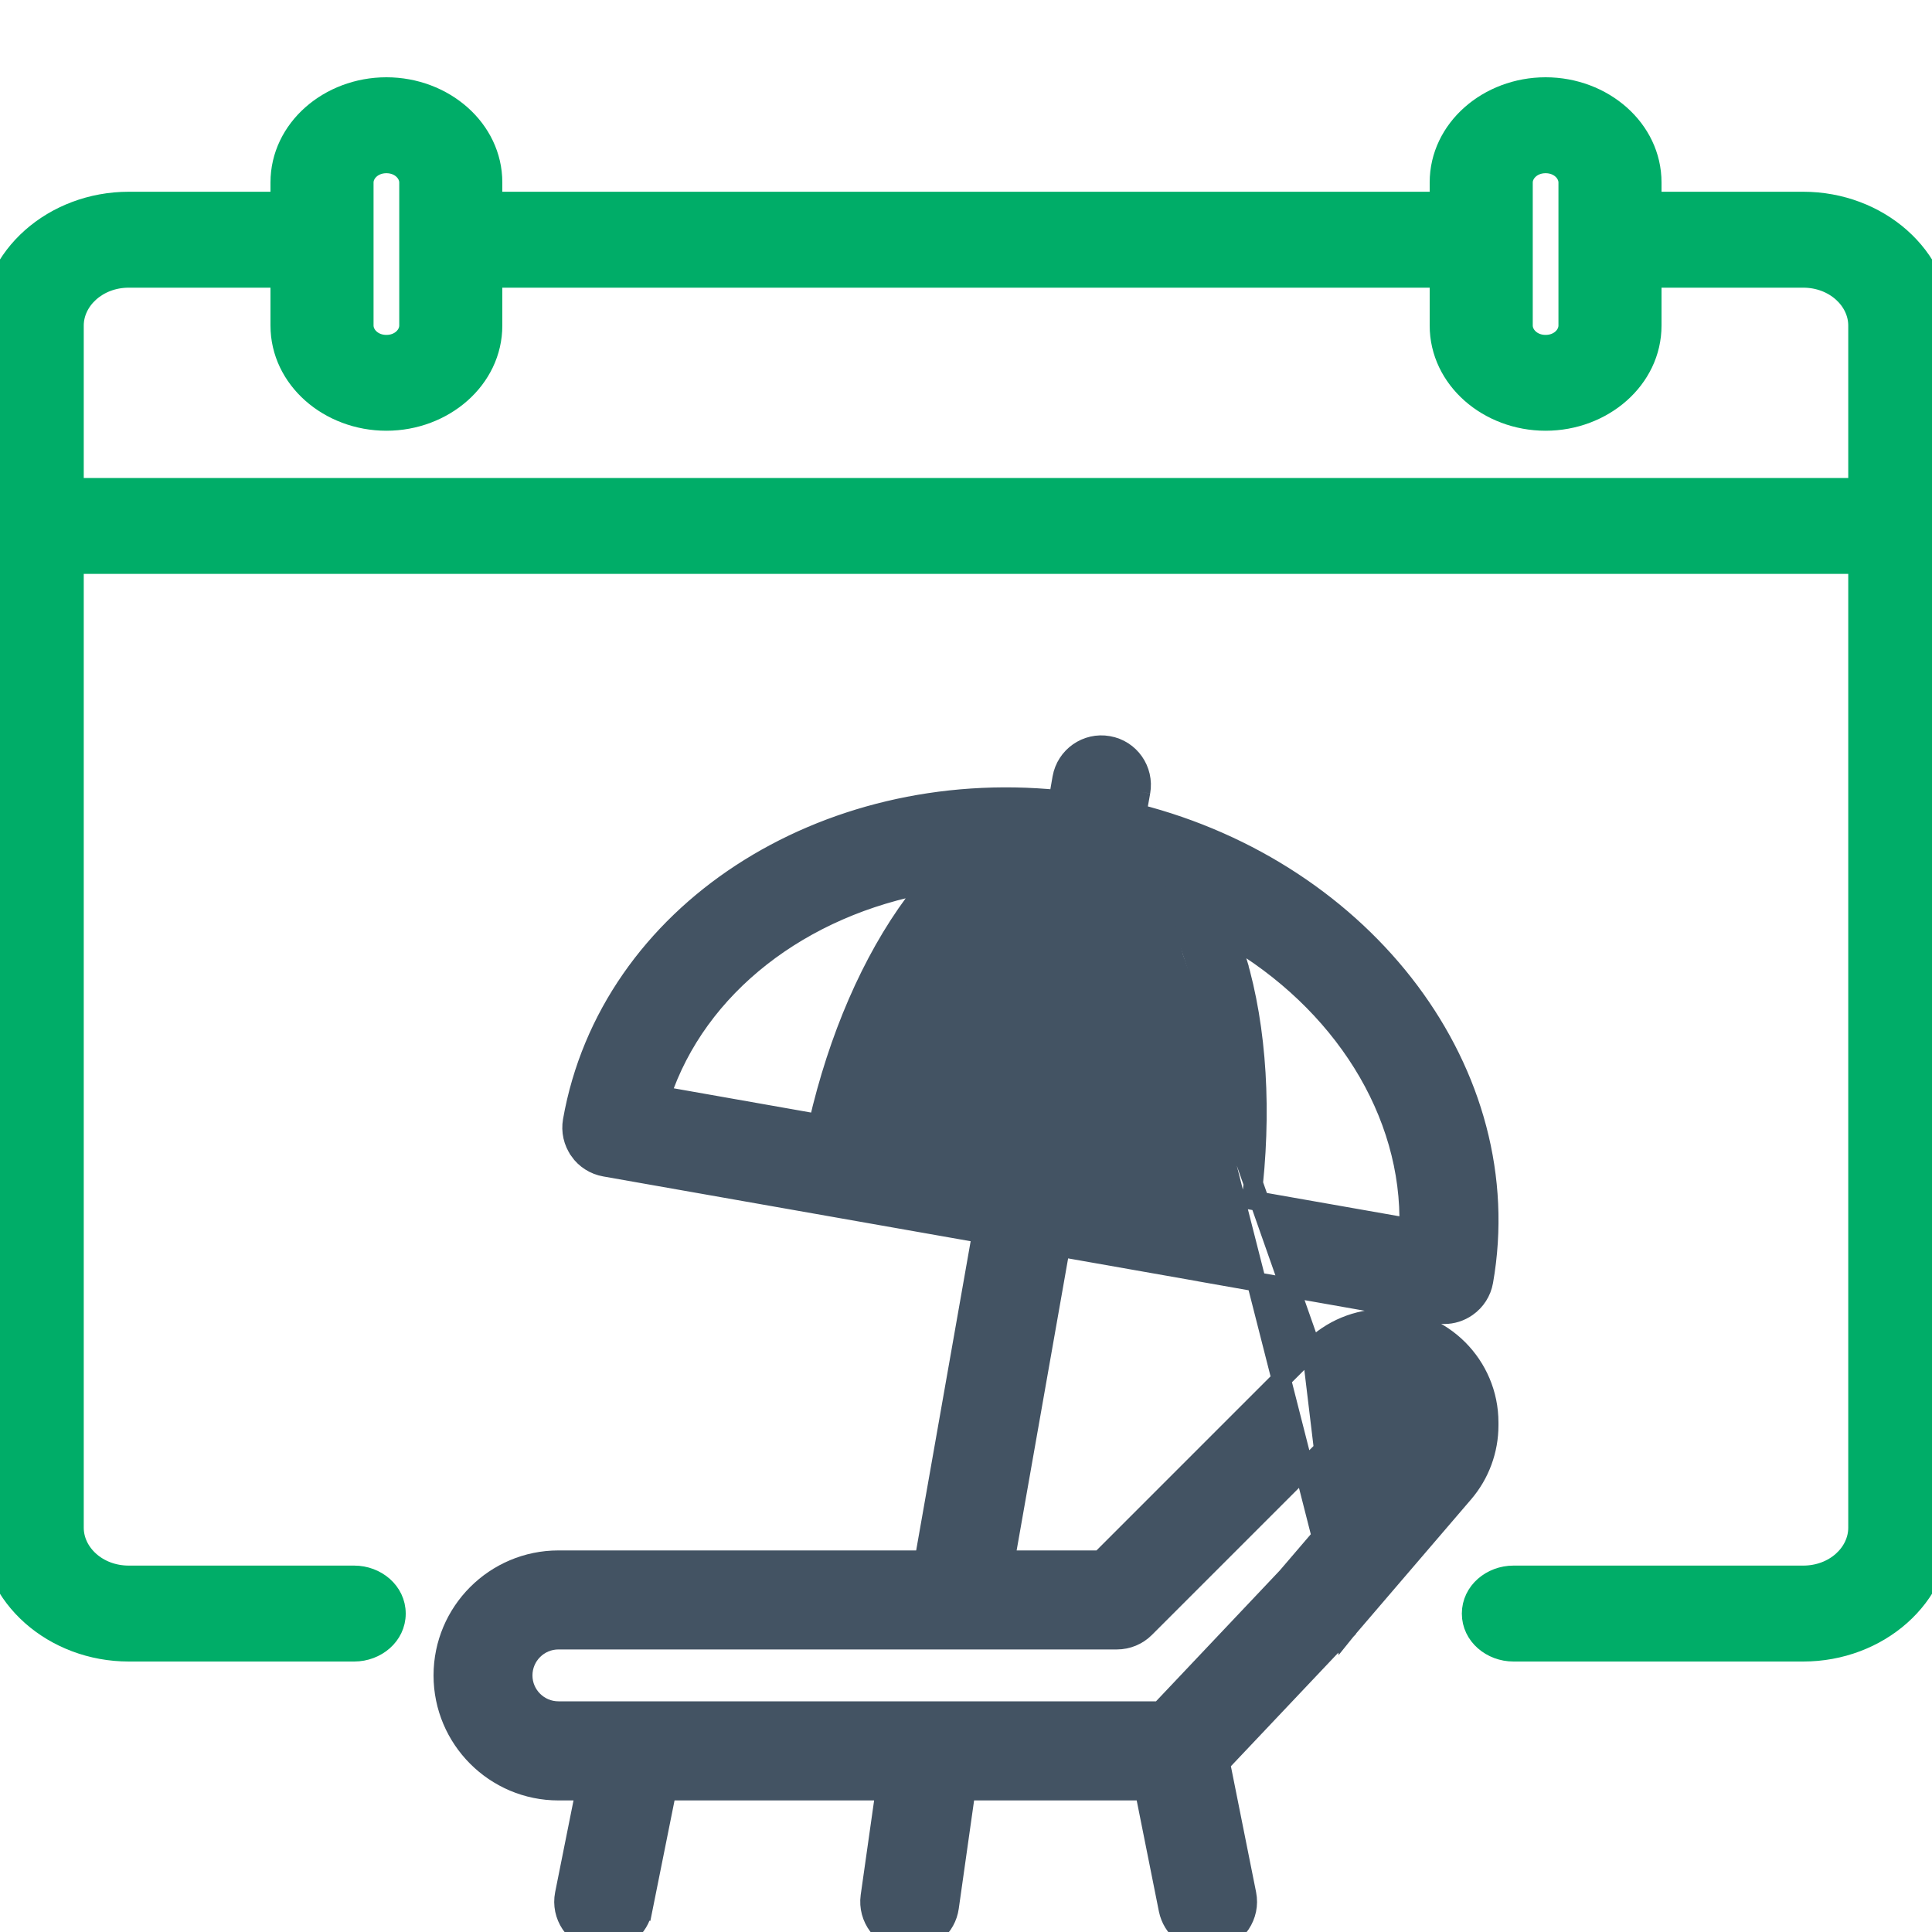 <svg width="20" height="20" viewBox="0 0 20 20" fill="none" xmlns="http://www.w3.org/2000/svg">
<path d="M18.667 2.085H17.1V1.889C17.1 1.333 16.595 0.9 16 0.9C15.405 0.9 14.9 1.333 14.9 1.889V2.085H5.1V1.889C5.1 1.333 4.595 0.9 4 0.9C3.405 0.9 2.9 1.333 2.9 1.889V2.085H1.333C0.555 2.085 -0.1 2.651 -0.1 3.37V15.815C-0.1 16.534 0.555 17.1 1.333 17.1H3.667C3.895 17.1 4.1 16.933 4.1 16.704C4.1 16.474 3.895 16.307 3.667 16.307H1.333C1.01 16.307 0.767 16.076 0.767 15.815V5.841H19.233V15.815C19.233 16.076 18.99 16.307 18.667 16.307H15.667C15.439 16.307 15.233 16.474 15.233 16.704C15.233 16.933 15.439 17.1 15.667 17.1H18.667C19.445 17.1 20.1 16.534 20.1 15.815V3.37C20.1 2.651 19.445 2.085 18.667 2.085ZM15.767 1.889C15.767 1.792 15.86 1.693 16 1.693C16.14 1.693 16.233 1.792 16.233 1.889V3.37C16.233 3.468 16.14 3.567 16 3.567C15.86 3.567 15.767 3.468 15.767 3.37V1.889ZM3.767 1.889C3.767 1.792 3.86 1.693 4 1.693C4.14 1.693 4.233 1.792 4.233 1.889V3.37C4.233 3.468 4.14 3.567 4 3.567C3.86 3.567 3.767 3.468 3.767 3.37V1.889ZM19.233 5.048H0.767V3.37C0.767 3.11 1.01 2.878 1.333 2.878H2.9V3.37C2.9 3.926 3.405 4.359 4 4.359C4.595 4.359 5.1 3.926 5.1 3.37V2.878H14.9V3.37C14.9 3.926 15.405 4.359 16 4.359C16.595 4.359 17.1 3.926 17.1 3.37V2.878H18.667C18.99 2.878 19.233 3.11 19.233 3.37V5.048Z" fill="#00AD68" stroke="#00AD68" stroke-width="0.2"/>
<path d="M13.577 13.965L13.577 13.965C13.78 13.762 14.05 13.65 14.337 13.65C14.93 13.65 15.412 14.132 15.412 14.726V14.755C15.412 15.011 15.321 15.26 15.154 15.455L13.941 16.87L13.941 16.87C13.937 16.875 13.932 16.88 13.928 16.885L13.577 13.965ZM13.577 13.965L11.392 16.15H10.405L10.976 12.911L12.417 13.165L12.425 13.167H12.425L14.879 13.6L14.879 13.6C14.903 13.604 14.927 13.606 14.95 13.606C15.035 13.606 15.117 13.58 15.187 13.531L15.187 13.531C15.277 13.468 15.338 13.373 15.357 13.265L15.357 13.265C15.736 11.112 14.135 9.023 11.768 8.421M13.577 13.965L11.653 8.496M11.808 8.197C11.847 7.972 11.698 7.758 11.473 7.719L11.473 7.719C11.249 7.679 11.035 7.829 10.995 8.053L10.995 8.053L10.956 8.278C8.526 8.034 6.307 9.449 5.927 11.602L5.927 11.602C5.908 11.71 5.933 11.821 5.996 11.91L5.996 11.911C6.058 12 6.154 12.061 6.262 12.08L6.262 12.08L10.164 12.768L9.568 16.15H5.781C5.123 16.15 4.588 16.685 4.588 17.344C4.588 18.002 5.123 18.538 5.781 18.538H6.059L5.845 19.607L5.845 19.607C5.801 19.83 5.946 20.047 6.169 20.092L6.169 20.092C6.196 20.097 6.223 20.1 6.25 20.1C6.443 20.1 6.615 19.965 6.654 19.768L6.556 19.749L6.654 19.768L6.901 18.538H9.164L9.009 19.63L9.009 19.63C8.978 19.855 9.135 20.064 9.36 20.096L9.36 20.096C9.38 20.099 9.399 20.1 9.418 20.1C9.621 20.1 9.797 19.951 9.826 19.745C9.826 19.745 9.826 19.745 9.826 19.745L9.997 18.538H11.849L12.095 19.768L12.095 19.768C12.135 19.965 12.307 20.1 12.5 20.1C12.527 20.1 12.554 20.097 12.581 20.092L12.581 20.092C12.804 20.047 12.949 19.83 12.905 19.607L12.634 18.253L13.928 16.885L11.709 8.179M11.808 8.197L11.709 8.179M11.808 8.197L11.808 8.197L11.709 8.179M11.808 8.197L11.768 8.421M11.709 8.179L11.653 8.496M11.768 8.421C11.738 8.414 11.707 8.406 11.676 8.399L11.653 8.496M11.768 8.421L11.752 8.513L11.653 8.496M11.238 9.048C10.873 8.984 10.439 9.25 10.048 9.778C9.669 10.289 9.369 10.981 9.186 11.758L9.285 11.775M11.238 9.048L10.696 12.126L9.263 11.873C9.27 11.84 9.277 11.808 9.285 11.775M11.238 9.048L11.239 9.048L11.238 9.048ZM9.285 11.775L10.714 12.027L12.142 12.279C12.234 11.499 12.189 10.762 12.013 10.17L12.108 10.142L12.013 10.17C11.921 9.863 11.8 9.619 11.662 9.445C11.525 9.273 11.375 9.175 11.225 9.147L11.214 9.146L11.214 9.146C11.065 9.121 10.892 9.162 10.705 9.277C10.516 9.393 10.319 9.581 10.128 9.838C9.76 10.334 9.465 11.011 9.285 11.775ZM10.28 12.687L10.181 12.67L10.262 12.786L10.28 12.687ZM12.561 19.994C12.73 19.96 12.84 19.795 12.806 19.626L12.526 18.222L12.561 19.994ZM11.214 9.145C11.213 9.145 11.214 9.145 11.214 9.145L11.214 9.145L11.214 9.145ZM12.803 9.935L12.707 9.963L12.803 9.935C12.778 9.85 12.751 9.768 12.722 9.69C13.89 10.366 14.62 11.513 14.586 12.71L12.955 12.423C13.067 11.521 13.016 10.65 12.803 9.935ZM11.854 16.854L11.854 16.854L14.16 14.548C14.207 14.501 14.27 14.475 14.337 14.475C14.475 14.475 14.587 14.587 14.587 14.725V14.755V14.759C14.586 14.817 14.565 14.874 14.527 14.918C14.527 14.918 14.527 14.918 14.527 14.918L13.321 16.326L12.01 17.712H6.561H6.561H6.561H6.561H6.561H6.561H6.561H6.561H6.561H6.561H6.561H6.561H6.561H6.561H6.561H6.561H6.561H6.561H6.561H6.561H6.561H6.561H6.561H6.561H6.561H6.561H6.561H6.561H6.561H6.561H6.561H6.561H6.561H6.561H6.561H6.561H6.561H6.561H6.561H6.561H6.561H6.561H6.561H6.561H6.561H6.561H6.561H6.561H6.561H6.561H6.561H6.561H6.561H6.561H6.561H6.561H6.561H6.561H6.561H6.561H6.561H6.561H6.561H6.561H6.561H6.561H6.561H6.561H6.561H6.561H6.561H6.561H6.561H6.561H5.781C5.578 17.712 5.412 17.547 5.412 17.344C5.412 17.14 5.578 16.975 5.781 16.975H9.913L9.914 16.975L9.915 16.975H11.562C11.672 16.975 11.777 16.931 11.854 16.854ZM8.472 11.632L6.841 11.344C7.218 10.208 8.296 9.38 9.626 9.144C9.572 9.208 9.518 9.275 9.465 9.346C9.021 9.946 8.675 10.747 8.472 11.632Z" fill="#435363" stroke="#435363" stroke-width="0.2"/>
</svg>
